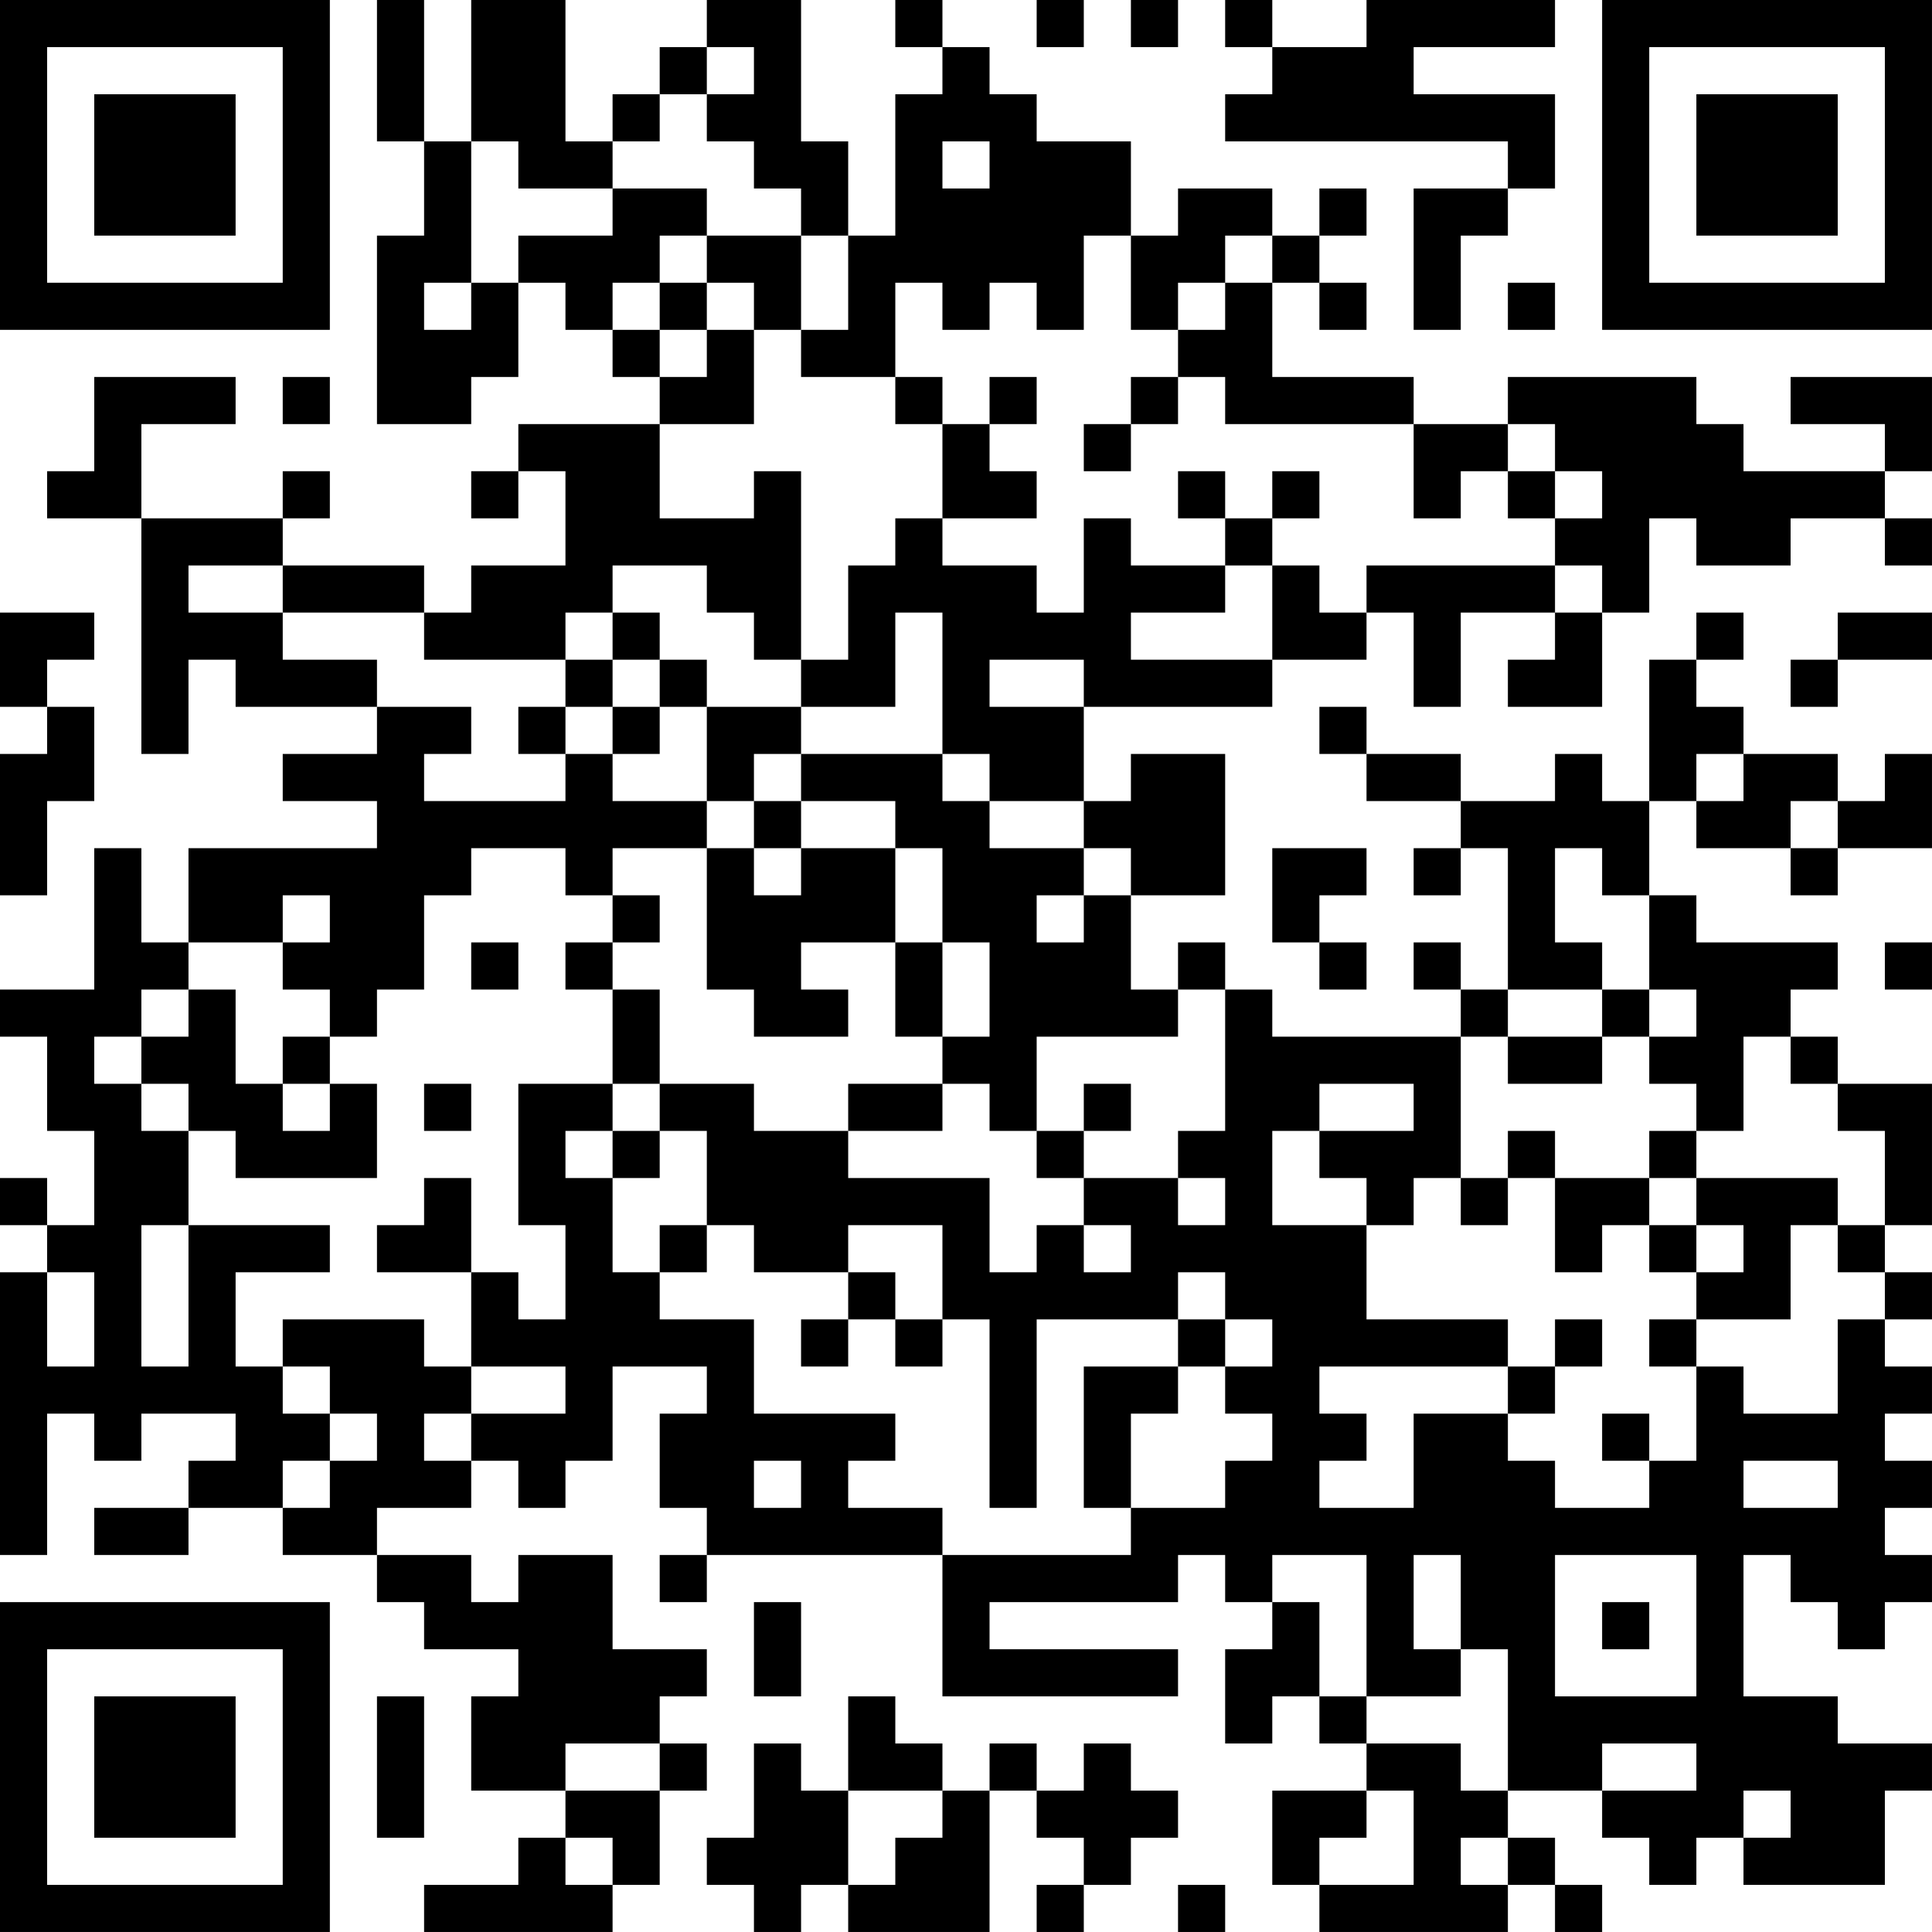 <?xml version="1.0" encoding="UTF-8"?>
<svg xmlns="http://www.w3.org/2000/svg" version="1.1" width="200" height="200" viewBox="0 0 200 200"><rect x="0" y="0" width="200" height="200" fill="#ffffff"/><g transform="scale(4.878)"><g transform="translate(0,0)"><path fill-rule="evenodd" d="M8 0L8 3L9 3L9 5L8 5L8 9L10 9L10 8L11 8L11 6L12 6L12 7L13 7L13 8L14 8L14 9L11 9L11 10L10 10L10 11L11 11L11 10L12 10L12 12L10 12L10 13L9 13L9 12L6 12L6 11L7 11L7 10L6 10L6 11L3 11L3 9L5 9L5 8L2 8L2 10L1 10L1 11L3 11L3 16L4 16L4 14L5 14L5 15L8 15L8 16L6 16L6 17L8 17L8 18L4 18L4 20L3 20L3 18L2 18L2 21L0 21L0 22L1 22L1 24L2 24L2 26L1 26L1 25L0 25L0 26L1 26L1 27L0 27L0 33L1 33L1 30L2 30L2 31L3 31L3 30L5 30L5 31L4 31L4 32L2 32L2 33L4 33L4 32L6 32L6 33L8 33L8 34L9 34L9 35L11 35L11 36L10 36L10 38L12 38L12 39L11 39L11 40L9 40L9 41L13 41L13 40L14 40L14 38L15 38L15 37L14 37L14 36L15 36L15 35L13 35L13 33L11 33L11 34L10 34L10 33L8 33L8 32L10 32L10 31L11 31L11 32L12 32L12 31L13 31L13 29L15 29L15 30L14 30L14 32L15 32L15 33L14 33L14 34L15 34L15 33L20 33L20 36L25 36L25 35L21 35L21 34L25 34L25 33L26 33L26 34L27 34L27 35L26 35L26 37L27 37L27 36L28 36L28 37L29 37L29 38L27 38L27 40L28 40L28 41L32 41L32 40L33 40L33 41L34 41L34 40L33 40L33 39L32 39L32 38L34 38L34 39L35 39L35 40L36 40L36 39L37 39L37 40L40 40L40 38L41 38L41 37L39 37L39 36L37 36L37 33L38 33L38 34L39 34L39 35L40 35L40 34L41 34L41 33L40 33L40 32L41 32L41 31L40 31L40 30L41 30L41 29L40 29L40 28L41 28L41 27L40 27L40 26L41 26L41 23L39 23L39 22L38 22L38 21L39 21L39 20L36 20L36 19L35 19L35 17L36 17L36 18L38 18L38 19L39 19L39 18L41 18L41 16L40 16L40 17L39 17L39 16L37 16L37 15L36 15L36 14L37 14L37 13L36 13L36 14L35 14L35 17L34 17L34 16L33 16L33 17L31 17L31 16L29 16L29 15L28 15L28 16L29 16L29 17L31 17L31 18L30 18L30 19L31 19L31 18L32 18L32 21L31 21L31 20L30 20L30 21L31 21L31 22L27 22L27 21L26 21L26 20L25 20L25 21L24 21L24 19L26 19L26 16L24 16L24 17L23 17L23 15L27 15L27 14L29 14L29 13L30 13L30 15L31 15L31 13L33 13L33 14L32 14L32 15L34 15L34 13L35 13L35 11L36 11L36 12L38 12L38 11L40 11L40 12L41 12L41 11L40 11L40 10L41 10L41 8L38 8L38 9L40 9L40 10L37 10L37 9L36 9L36 8L32 8L32 9L30 9L30 8L27 8L27 6L28 6L28 7L29 7L29 6L28 6L28 5L29 5L29 4L28 4L28 5L27 5L27 4L25 4L25 5L24 5L24 3L22 3L22 2L21 2L21 1L20 1L20 0L19 0L19 1L20 1L20 2L19 2L19 5L18 5L18 3L17 3L17 0L15 0L15 1L14 1L14 2L13 2L13 3L12 3L12 0L10 0L10 3L9 3L9 0ZM22 0L22 1L23 1L23 0ZM24 0L24 1L25 1L25 0ZM26 0L26 1L27 1L27 2L26 2L26 3L32 3L32 4L30 4L30 7L31 7L31 5L32 5L32 4L33 4L33 2L30 2L30 1L33 1L33 0L29 0L29 1L27 1L27 0ZM15 1L15 2L14 2L14 3L13 3L13 4L11 4L11 3L10 3L10 6L9 6L9 7L10 7L10 6L11 6L11 5L13 5L13 4L15 4L15 5L14 5L14 6L13 6L13 7L14 7L14 8L15 8L15 7L16 7L16 9L14 9L14 11L16 11L16 10L17 10L17 14L16 14L16 13L15 13L15 12L13 12L13 13L12 13L12 14L9 14L9 13L6 13L6 12L4 12L4 13L6 13L6 14L8 14L8 15L10 15L10 16L9 16L9 17L12 17L12 16L13 16L13 17L15 17L15 18L13 18L13 19L12 19L12 18L10 18L10 19L9 19L9 21L8 21L8 22L7 22L7 21L6 21L6 20L7 20L7 19L6 19L6 20L4 20L4 21L3 21L3 22L2 22L2 23L3 23L3 24L4 24L4 26L3 26L3 29L4 29L4 26L7 26L7 27L5 27L5 29L6 29L6 30L7 30L7 31L6 31L6 32L7 32L7 31L8 31L8 30L7 30L7 29L6 29L6 28L9 28L9 29L10 29L10 30L9 30L9 31L10 31L10 30L12 30L12 29L10 29L10 27L11 27L11 28L12 28L12 26L11 26L11 23L13 23L13 24L12 24L12 25L13 25L13 27L14 27L14 28L16 28L16 30L19 30L19 31L18 31L18 32L20 32L20 33L24 33L24 32L26 32L26 31L27 31L27 30L26 30L26 29L27 29L27 28L26 28L26 27L25 27L25 28L22 28L22 32L21 32L21 28L20 28L20 26L18 26L18 27L16 27L16 26L15 26L15 24L14 24L14 23L16 23L16 24L18 24L18 25L21 25L21 27L22 27L22 26L23 26L23 27L24 27L24 26L23 26L23 25L25 25L25 26L26 26L26 25L25 25L25 24L26 24L26 21L25 21L25 22L22 22L22 24L21 24L21 23L20 23L20 22L21 22L21 20L20 20L20 18L19 18L19 17L17 17L17 16L20 16L20 17L21 17L21 18L23 18L23 19L22 19L22 20L23 20L23 19L24 19L24 18L23 18L23 17L21 17L21 16L20 16L20 13L19 13L19 15L17 15L17 14L18 14L18 12L19 12L19 11L20 11L20 12L22 12L22 13L23 13L23 11L24 11L24 12L26 12L26 13L24 13L24 14L27 14L27 12L28 12L28 13L29 13L29 12L33 12L33 13L34 13L34 12L33 12L33 11L34 11L34 10L33 10L33 9L32 9L32 10L31 10L31 11L30 11L30 9L26 9L26 8L25 8L25 7L26 7L26 6L27 6L27 5L26 5L26 6L25 6L25 7L24 7L24 5L23 5L23 7L22 7L22 6L21 6L21 7L20 7L20 6L19 6L19 8L17 8L17 7L18 7L18 5L17 5L17 4L16 4L16 3L15 3L15 2L16 2L16 1ZM20 3L20 4L21 4L21 3ZM15 5L15 6L14 6L14 7L15 7L15 6L16 6L16 7L17 7L17 5ZM32 6L32 7L33 7L33 6ZM6 8L6 9L7 9L7 8ZM19 8L19 9L20 9L20 11L22 11L22 10L21 10L21 9L22 9L22 8L21 8L21 9L20 9L20 8ZM24 8L24 9L23 9L23 10L24 10L24 9L25 9L25 8ZM25 10L25 11L26 11L26 12L27 12L27 11L28 11L28 10L27 10L27 11L26 11L26 10ZM32 10L32 11L33 11L33 10ZM0 13L0 15L1 15L1 16L0 16L0 19L1 19L1 17L2 17L2 15L1 15L1 14L2 14L2 13ZM13 13L13 14L12 14L12 15L11 15L11 16L12 16L12 15L13 15L13 16L14 16L14 15L15 15L15 17L16 17L16 18L15 18L15 21L16 21L16 22L18 22L18 21L17 21L17 20L19 20L19 22L20 22L20 20L19 20L19 18L17 18L17 17L16 17L16 16L17 16L17 15L15 15L15 14L14 14L14 13ZM39 13L39 14L38 14L38 15L39 15L39 14L41 14L41 13ZM13 14L13 15L14 15L14 14ZM21 14L21 15L23 15L23 14ZM36 16L36 17L37 17L37 16ZM38 17L38 18L39 18L39 17ZM16 18L16 19L17 19L17 18ZM27 18L27 20L28 20L28 21L29 21L29 20L28 20L28 19L29 19L29 18ZM33 18L33 20L34 20L34 21L32 21L32 22L31 22L31 25L30 25L30 26L29 26L29 25L28 25L28 24L30 24L30 23L28 23L28 24L27 24L27 26L29 26L29 28L32 28L32 29L28 29L28 30L29 30L29 31L28 31L28 32L30 32L30 30L32 30L32 31L33 31L33 32L35 32L35 31L36 31L36 29L37 29L37 30L39 30L39 28L40 28L40 27L39 27L39 26L40 26L40 24L39 24L39 23L38 23L38 22L37 22L37 24L36 24L36 23L35 23L35 22L36 22L36 21L35 21L35 19L34 19L34 18ZM13 19L13 20L12 20L12 21L13 21L13 23L14 23L14 21L13 21L13 20L14 20L14 19ZM10 20L10 21L11 21L11 20ZM40 20L40 21L41 21L41 20ZM4 21L4 22L3 22L3 23L4 23L4 24L5 24L5 25L8 25L8 23L7 23L7 22L6 22L6 23L5 23L5 21ZM34 21L34 22L32 22L32 23L34 23L34 22L35 22L35 21ZM6 23L6 24L7 24L7 23ZM9 23L9 24L10 24L10 23ZM18 23L18 24L20 24L20 23ZM23 23L23 24L22 24L22 25L23 25L23 24L24 24L24 23ZM13 24L13 25L14 25L14 24ZM32 24L32 25L31 25L31 26L32 26L32 25L33 25L33 27L34 27L34 26L35 26L35 27L36 27L36 28L35 28L35 29L36 29L36 28L38 28L38 26L39 26L39 25L36 25L36 24L35 24L35 25L33 25L33 24ZM9 25L9 26L8 26L8 27L10 27L10 25ZM35 25L35 26L36 26L36 27L37 27L37 26L36 26L36 25ZM14 26L14 27L15 27L15 26ZM1 27L1 29L2 29L2 27ZM18 27L18 28L17 28L17 29L18 29L18 28L19 28L19 29L20 29L20 28L19 28L19 27ZM25 28L25 29L23 29L23 32L24 32L24 30L25 30L25 29L26 29L26 28ZM33 28L33 29L32 29L32 30L33 30L33 29L34 29L34 28ZM34 30L34 31L35 31L35 30ZM16 31L16 32L17 32L17 31ZM37 31L37 32L39 32L39 31ZM27 33L27 34L28 34L28 36L29 36L29 37L31 37L31 38L32 38L32 35L31 35L31 33L30 33L30 35L31 35L31 36L29 36L29 33ZM33 33L33 36L36 36L36 33ZM16 34L16 36L17 36L17 34ZM34 34L34 35L35 35L35 34ZM8 36L8 39L9 39L9 36ZM18 36L18 38L17 38L17 37L16 37L16 39L15 39L15 40L16 40L16 41L17 41L17 40L18 40L18 41L21 41L21 38L22 38L22 39L23 39L23 40L22 40L22 41L23 41L23 40L24 40L24 39L25 39L25 38L24 38L24 37L23 37L23 38L22 38L22 37L21 37L21 38L20 38L20 37L19 37L19 36ZM12 37L12 38L14 38L14 37ZM34 37L34 38L36 38L36 37ZM18 38L18 40L19 40L19 39L20 39L20 38ZM29 38L29 39L28 39L28 40L30 40L30 38ZM37 38L37 39L38 39L38 38ZM12 39L12 40L13 40L13 39ZM31 39L31 40L32 40L32 39ZM25 40L25 41L26 41L26 40ZM0 0L0 7L7 7L7 0ZM1 1L1 6L6 6L6 1ZM2 2L2 5L5 5L5 2ZM34 0L34 7L41 7L41 0ZM35 1L35 6L40 6L40 1ZM36 2L36 5L39 5L39 2ZM0 34L0 41L7 41L7 34ZM1 35L1 40L6 40L6 35ZM2 36L2 39L5 39L5 36Z" fill="#000000"/></g></g></svg>
